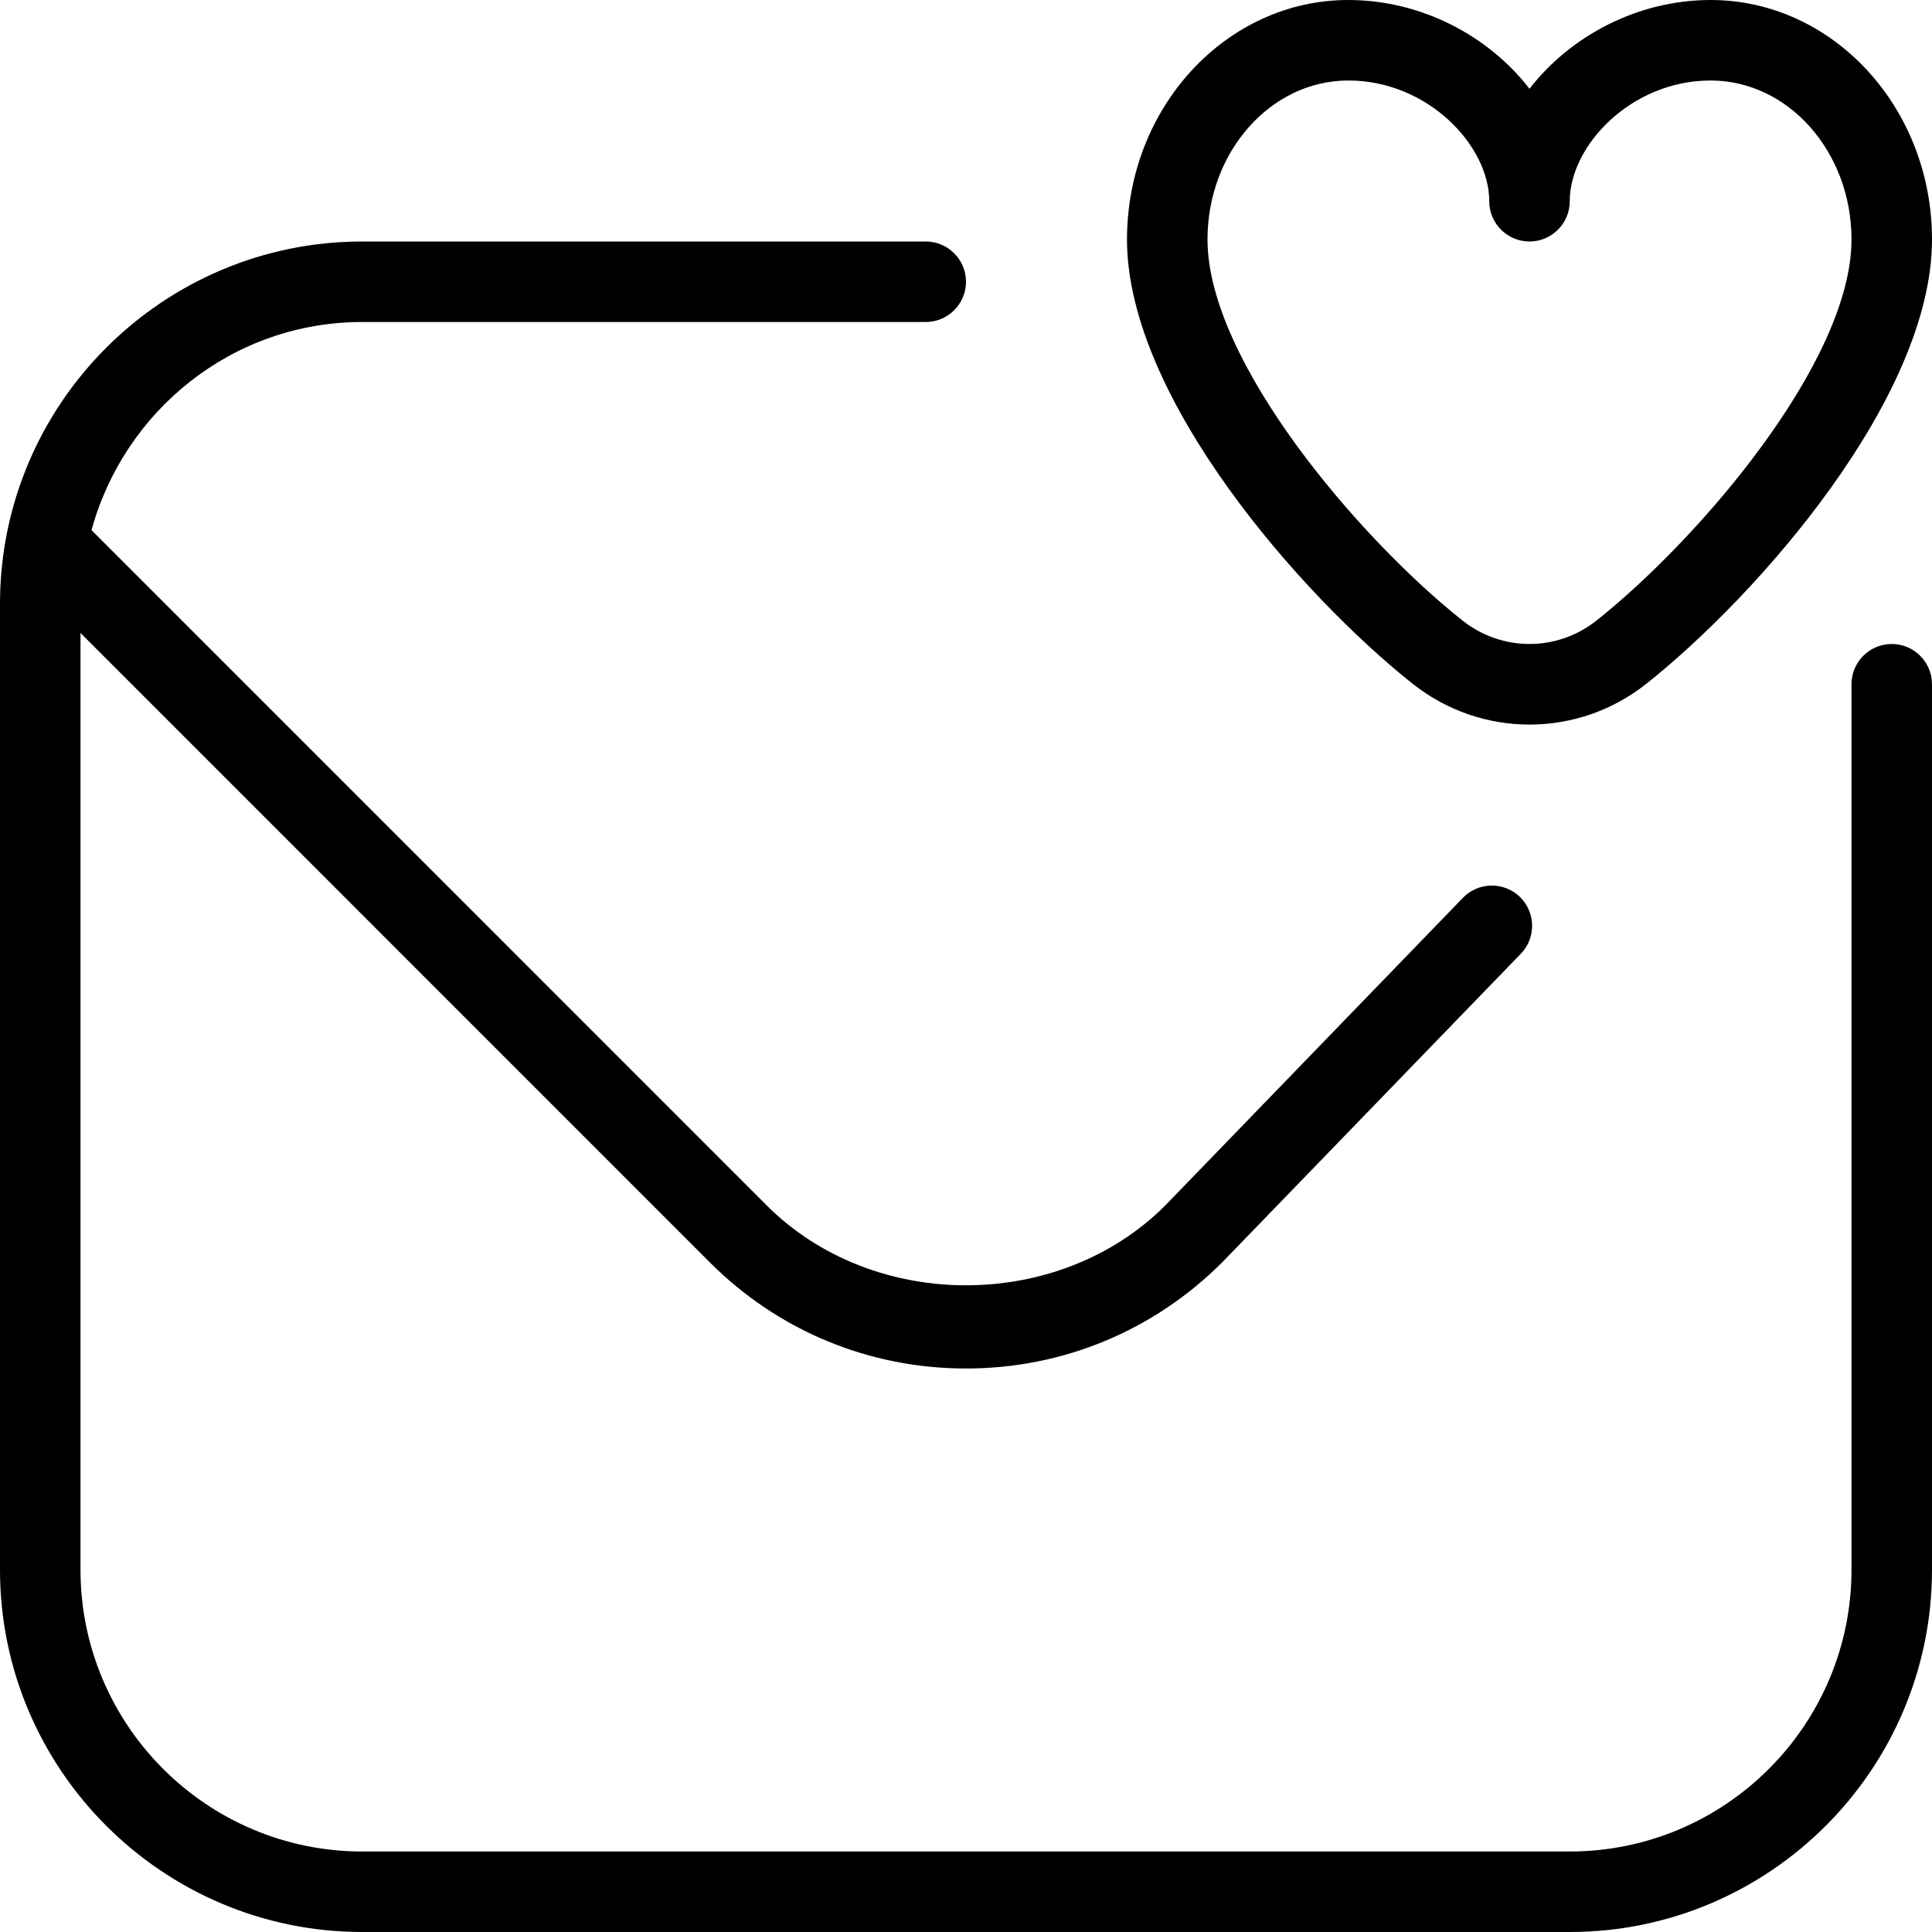 <?xml version="1.0" encoding="UTF-8"?>
<svg xmlns="http://www.w3.org/2000/svg" id="Layer_1" data-name="Layer 1" viewBox="0 0 24 24">
  <path d="M24,8.5v11c0,2.481-2.019,4.5-4.5,4.5H4.5c-2.481,0-4.5-2.019-4.5-4.5V7.5C0,5.019,2.019,3,4.5,3h7c.276,0,.5,.224,.5,.5s-.224,.5-.5,.5H4.5c-1.611,0-2.958,1.101-3.363,2.586L9.525,14.975c1.323,1.322,3.628,1.322,4.95,0l3.698-3.822c.191-.198,.51-.203,.707-.012,.198,.192,.204,.509,.012,.707l-3.704,3.828c-.855,.856-1.985,1.324-3.188,1.324s-2.332-.468-3.182-1.318L1,7.863v11.637c0,1.93,1.57,3.5,3.5,3.5h15c1.93,0,3.5-1.57,3.5-3.5V8.5c0-.276,.224-.5,.5-.5s.5,.224,.5,.5ZM14,2.975c0-1.641,1.233-2.975,2.75-2.975,.906,0,1.743,.446,2.25,1.103,.507-.656,1.344-1.103,2.25-1.103,1.517,0,2.75,1.334,2.75,2.975,0,1.97-2.175,4.429-3.546,5.517-.428,.34-.941,.509-1.454,.509-.513,0-1.026-.169-1.454-.509-1.371-1.088-3.546-3.547-3.546-5.517Zm1,0c0,1.515,1.89,3.72,3.167,4.733,.49,.389,1.176,.389,1.666,0,1.277-1.014,3.167-3.219,3.167-4.733,0-1.089-.785-1.975-1.75-1.975-.985,0-1.75,.807-1.75,1.5,0,.276-.224,.5-.5,.5s-.5-.224-.5-.5c0-.693-.765-1.5-1.75-1.5-.965,0-1.75,.886-1.75,1.975Z"/>
</svg>
